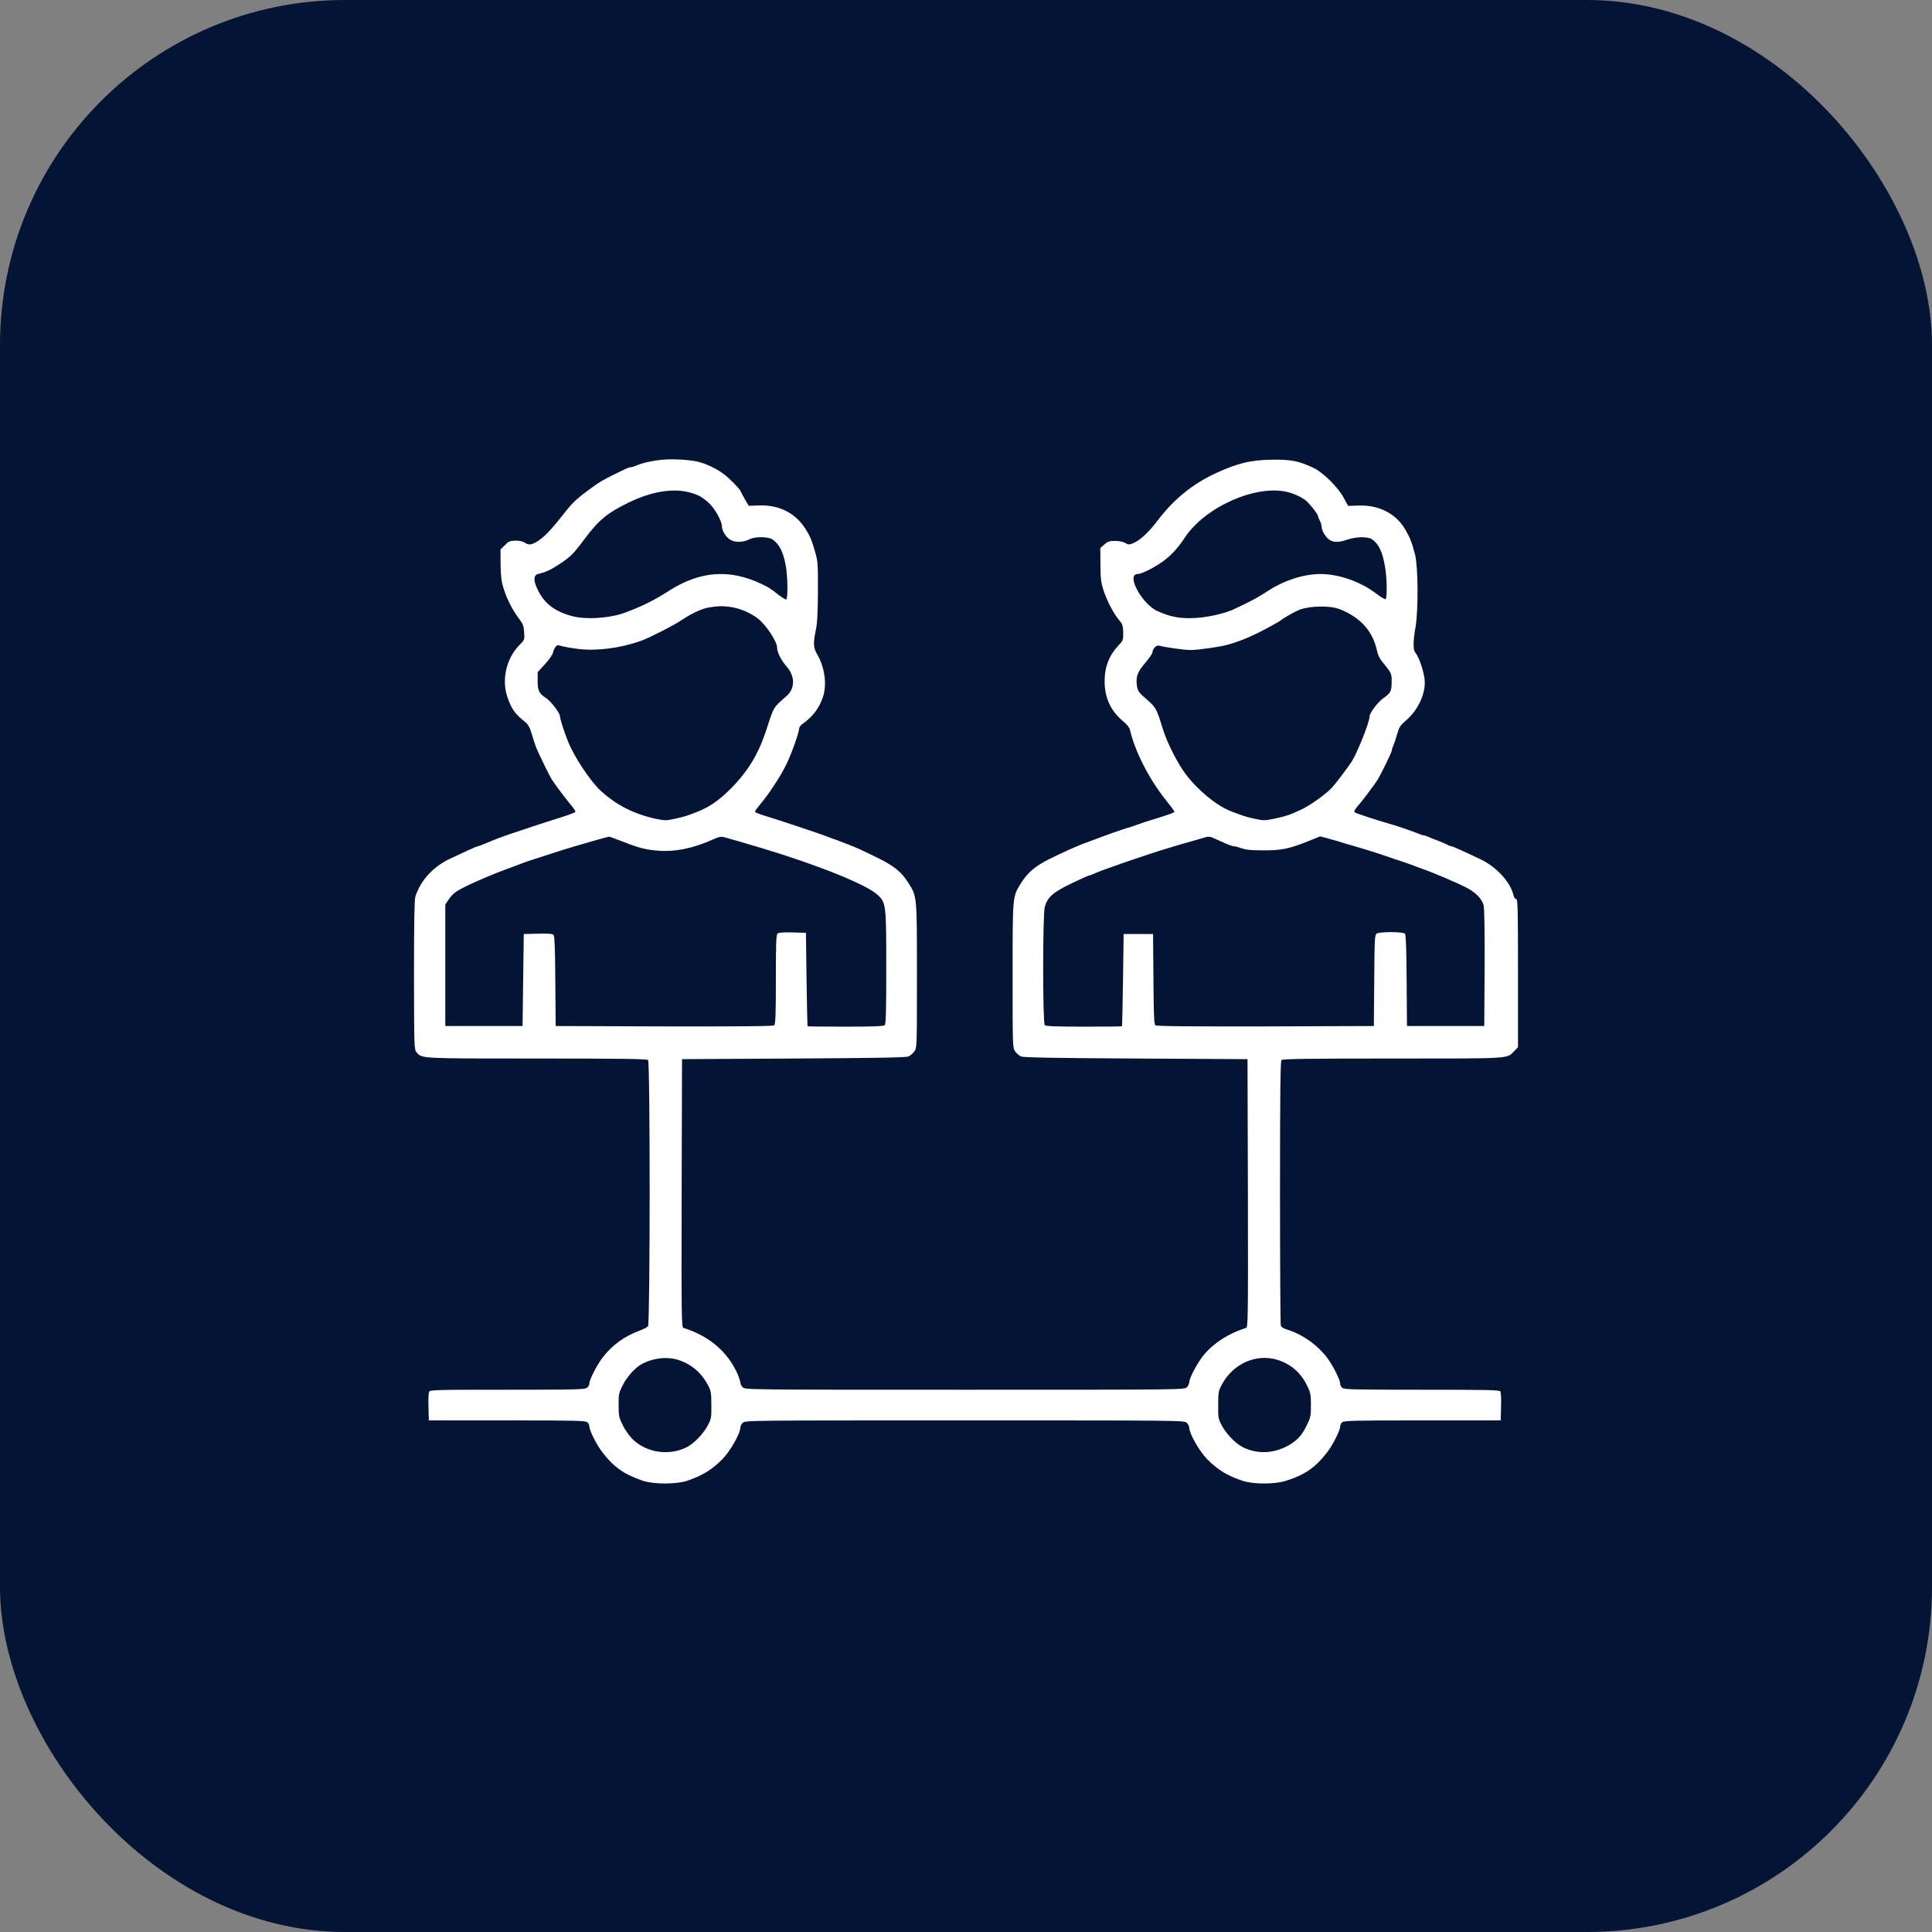 <svg width="56" height="56" viewBox="0 0 56 56" fill="none" xmlns="http://www.w3.org/2000/svg">
<rect x="0" y="0" width="56" height="56" fill="#808080" stroke="none"/>
<rect width="56" height="56" rx="10" fill="#041434"/>
<path d="M19.164 13.328C18.894 13.356 18.628 13.416 18.443 13.495C18.379 13.523 18.304 13.544 18.276 13.544C18.251 13.544 18.183 13.566 18.126 13.594C17.476 13.907 17.39 13.957 17.067 14.199C16.679 14.483 16.587 14.576 16.267 14.984C15.961 15.376 15.748 15.592 15.552 15.706C15.399 15.799 15.314 15.802 15.207 15.728C15.157 15.692 15.054 15.671 14.944 15.671C14.784 15.674 14.745 15.688 14.635 15.802L14.507 15.927L14.51 16.364C14.514 16.698 14.535 16.855 14.592 17.043C14.688 17.356 14.848 17.669 15.033 17.918C15.161 18.088 15.182 18.142 15.193 18.327C15.207 18.544 15.207 18.544 15.047 18.707C14.681 19.084 14.539 19.685 14.699 20.179C14.812 20.527 14.916 20.68 15.189 20.901C15.314 21 15.349 21.061 15.413 21.274C15.452 21.413 15.513 21.591 15.541 21.669C15.605 21.825 15.922 22.48 15.993 22.593C16.075 22.725 16.459 23.233 16.576 23.368C16.644 23.443 16.686 23.518 16.676 23.536C16.665 23.553 16.494 23.617 16.292 23.681C15.982 23.777 15.196 24.033 14.773 24.179C14.507 24.271 14.389 24.314 14.137 24.421C13.995 24.481 13.863 24.531 13.845 24.531C13.817 24.531 13.479 24.684 13.031 24.897C12.548 25.128 12.185 25.527 12.039 25.992C12.011 26.081 12 26.767 12 28.268C12.004 30.323 12.004 30.419 12.071 30.497C12.228 30.686 12.135 30.682 15.566 30.682C17.988 30.682 18.752 30.693 18.784 30.725C18.848 30.789 18.844 38.359 18.784 38.44C18.759 38.472 18.649 38.529 18.542 38.568C18.098 38.732 17.742 38.988 17.465 39.351C17.301 39.568 17.084 39.991 17.084 40.097C17.084 40.136 17.056 40.19 17.02 40.222C16.96 40.275 16.75 40.282 14.709 40.282C12.604 40.282 12.462 40.286 12.437 40.343C12.42 40.378 12.412 40.577 12.42 40.787L12.43 41.171H14.702C16.718 41.171 16.978 41.178 17.028 41.228C17.06 41.256 17.084 41.313 17.084 41.352C17.084 41.463 17.298 41.886 17.461 42.096C17.792 42.526 18.084 42.732 18.631 42.92C18.948 43.027 19.612 43.027 19.932 42.917C20.37 42.764 20.636 42.6 20.939 42.295C21.166 42.064 21.458 41.552 21.458 41.381C21.458 41.342 21.49 41.281 21.529 41.242C21.6 41.171 21.646 41.171 27.964 41.171C34.283 41.171 34.329 41.171 34.4 41.242C34.439 41.281 34.471 41.342 34.471 41.381C34.471 41.552 34.763 42.064 34.99 42.295C35.292 42.6 35.559 42.764 36 42.917C36.32 43.027 36.942 43.027 37.28 42.92C37.82 42.75 38.13 42.536 38.468 42.096C38.631 41.886 38.844 41.463 38.844 41.352C38.844 41.313 38.869 41.256 38.901 41.228C38.951 41.178 39.211 41.171 41.227 41.171H43.499L43.509 40.776C43.516 40.56 43.506 40.36 43.492 40.332C43.467 40.289 43.118 40.282 41.209 40.282C39.207 40.282 38.951 40.275 38.901 40.225C38.869 40.197 38.844 40.14 38.844 40.101C38.844 39.991 38.631 39.568 38.464 39.351C38.176 38.974 37.739 38.668 37.291 38.533C37.195 38.504 37.134 38.462 37.124 38.416C37.113 38.376 37.102 36.641 37.102 34.554C37.102 31.656 37.113 30.757 37.145 30.725C37.177 30.693 37.941 30.682 40.363 30.682C43.836 30.682 43.666 30.693 43.886 30.472L44 30.355V28.208C44 26.334 43.993 26.06 43.947 26.06C43.918 26.06 43.886 26.017 43.872 25.96C43.79 25.58 43.385 25.132 42.916 24.908C42.393 24.659 42.108 24.531 42.076 24.531C42.055 24.531 41.995 24.51 41.945 24.481C41.892 24.453 41.778 24.403 41.689 24.371C41.6 24.339 41.476 24.289 41.412 24.261C41.348 24.232 41.28 24.211 41.259 24.211C41.237 24.211 41.17 24.19 41.109 24.161C40.988 24.111 40.498 23.941 40.32 23.891C39.89 23.77 39.292 23.571 39.264 23.543C39.243 23.521 39.271 23.461 39.349 23.372C39.474 23.233 39.858 22.721 39.936 22.593C40.032 22.433 40.338 21.808 40.338 21.768C40.338 21.744 40.359 21.672 40.388 21.608C40.416 21.544 40.466 21.392 40.501 21.267C40.555 21.075 40.587 21.025 40.757 20.88C41.081 20.602 41.298 20.165 41.298 19.784C41.298 19.539 41.148 19.066 41.017 18.906C40.956 18.828 40.96 18.565 41.031 18.167C41.113 17.694 41.106 16.442 41.017 16.079C40.924 15.724 40.878 15.6 40.736 15.354C40.466 14.885 39.968 14.629 39.36 14.654L39.076 14.664L38.951 14.433C38.788 14.128 38.357 13.701 38.087 13.569C37.664 13.367 37.447 13.32 36.907 13.324C36.27 13.328 35.868 13.424 35.228 13.722C34.553 14.039 34.023 14.472 33.557 15.084C33.291 15.436 33.045 15.664 32.836 15.749C32.732 15.791 32.704 15.791 32.615 15.738C32.551 15.703 32.434 15.678 32.316 15.678C32.156 15.678 32.107 15.696 32.011 15.781L31.893 15.884L31.897 16.36C31.897 16.741 31.915 16.88 31.975 17.079C32.089 17.431 32.288 17.808 32.476 18.021C32.53 18.081 32.551 18.16 32.555 18.288C32.562 18.551 32.558 18.561 32.427 18.7C32.146 18.999 32.018 19.326 32.018 19.749C32.018 20.232 32.199 20.616 32.569 20.919C32.658 20.993 32.74 21.093 32.75 21.146C32.9 21.79 33.308 22.583 33.799 23.198C33.934 23.365 34.044 23.514 34.044 23.528C34.044 23.553 33.867 23.617 33.458 23.742C33.287 23.791 33.191 23.823 32.907 23.923C32.839 23.948 32.736 23.984 32.676 23.998C32.544 24.037 32.036 24.215 31.769 24.318C31.662 24.36 31.534 24.407 31.484 24.424C31.317 24.478 30.791 24.712 30.421 24.897C30.012 25.1 29.785 25.292 29.593 25.601C29.348 25.992 29.351 25.943 29.351 28.272C29.351 30.352 29.351 30.369 29.426 30.476C29.468 30.533 29.543 30.6 29.596 30.622C29.664 30.654 30.549 30.668 32.924 30.682L36.16 30.7L36.171 34.586C36.178 38.263 36.174 38.472 36.117 38.49C35.609 38.65 35.179 38.928 34.891 39.276C34.713 39.493 34.471 39.944 34.471 40.065C34.471 40.108 34.439 40.172 34.4 40.211C34.329 40.282 34.283 40.282 27.964 40.282C21.646 40.282 21.6 40.282 21.529 40.211C21.49 40.172 21.458 40.112 21.458 40.072C21.458 40.037 21.422 39.93 21.383 39.834C21.095 39.184 20.565 38.728 19.812 38.49C19.755 38.472 19.751 38.263 19.758 34.586L19.769 30.7L23.004 30.682C25.38 30.668 26.265 30.654 26.332 30.622C26.386 30.6 26.46 30.533 26.503 30.476C26.578 30.369 26.578 30.352 26.578 28.279C26.578 25.957 26.581 25.992 26.336 25.601C26.13 25.271 25.924 25.104 25.419 24.855C24.935 24.62 24.843 24.577 24.587 24.478C24.498 24.446 24.388 24.399 24.338 24.382C24.288 24.36 24.21 24.332 24.16 24.318C24.11 24.3 23.982 24.254 23.876 24.211C23.694 24.144 22.812 23.848 22.453 23.735C21.977 23.589 21.884 23.553 21.884 23.525C21.884 23.503 21.959 23.404 22.048 23.297C22.29 23.013 22.635 22.483 22.798 22.145C22.948 21.836 23.164 21.224 23.164 21.114C23.164 21.079 23.207 21.022 23.257 20.986C23.556 20.776 23.737 20.538 23.851 20.211C23.975 19.852 23.908 19.351 23.691 18.974C23.573 18.775 23.566 18.654 23.648 18.256C23.691 18.046 23.705 17.754 23.708 17.136C23.712 16.385 23.705 16.271 23.637 16.033C23.527 15.646 23.481 15.539 23.349 15.333C23.051 14.864 22.585 14.632 22.002 14.65L21.703 14.661L21.6 14.487C21.543 14.387 21.483 14.277 21.465 14.234C21.426 14.152 21.138 13.861 20.978 13.74C20.796 13.605 20.53 13.47 20.302 13.402C20.057 13.328 19.524 13.292 19.164 13.328ZM19.975 14.27C20.228 14.337 20.338 14.394 20.54 14.572C20.711 14.725 20.924 15.098 20.924 15.248C20.924 15.393 21.056 15.592 21.195 15.66C21.344 15.731 21.564 15.717 21.742 15.624C21.888 15.55 22.268 15.553 22.389 15.635C22.585 15.763 22.706 16.001 22.777 16.407C22.834 16.723 22.841 17.356 22.788 17.374C22.766 17.381 22.663 17.317 22.556 17.235C22.34 17.061 22.279 17.025 22.08 16.929C21.148 16.485 20.288 16.549 19.385 17.128C18.958 17.402 18.613 17.573 18.116 17.758C17.66 17.925 16.956 17.968 16.551 17.85C16.053 17.708 15.765 17.477 15.577 17.075C15.452 16.816 15.463 16.666 15.609 16.634C15.808 16.588 15.964 16.517 16.196 16.364C16.533 16.144 16.619 16.058 16.928 15.642C17.355 15.073 17.596 14.871 18.226 14.565C18.88 14.248 19.495 14.145 19.975 14.27ZM37.308 14.259C37.49 14.302 37.668 14.38 37.82 14.483C37.92 14.547 38.204 14.903 38.204 14.96C38.204 14.981 38.229 15.041 38.258 15.095C38.286 15.152 38.311 15.24 38.311 15.29C38.311 15.34 38.357 15.447 38.418 15.528C38.556 15.72 38.734 15.752 39.04 15.646C39.303 15.553 39.644 15.546 39.769 15.632C39.961 15.763 40.071 15.994 40.142 16.407C40.203 16.734 40.213 17.335 40.16 17.367C40.142 17.377 40.018 17.303 39.886 17.203C39.442 16.862 38.805 16.638 38.276 16.638C37.799 16.638 37.227 16.819 36.764 17.121C36.491 17.296 36.316 17.395 36.071 17.512C35.964 17.562 35.847 17.619 35.812 17.637C35.516 17.79 34.916 17.918 34.496 17.918C34.133 17.918 33.92 17.872 33.568 17.722C33.106 17.527 32.622 16.638 32.978 16.638C33.077 16.638 33.365 16.499 33.621 16.332C33.902 16.147 34.119 15.923 34.343 15.582C34.923 14.7 36.395 14.042 37.308 14.259ZM21.177 17.594C21.433 17.626 21.756 17.765 21.966 17.928C22.208 18.117 22.524 18.593 22.524 18.771C22.524 18.903 22.645 19.144 22.795 19.312C23.051 19.6 23.051 19.955 22.795 20.179C22.407 20.517 22.432 20.478 22.208 21.171C21.98 21.861 21.682 22.355 21.177 22.864C20.85 23.191 20.583 23.375 20.26 23.511C19.943 23.639 19.833 23.674 19.566 23.731C19.31 23.788 19.275 23.788 19.015 23.735C18.375 23.596 17.87 23.34 17.408 22.917C17.109 22.64 16.644 21.939 16.469 21.502C16.352 21.21 16.231 20.837 16.231 20.759C16.231 20.666 15.957 20.311 15.822 20.229C15.627 20.108 15.58 20.012 15.584 19.731V19.482L15.797 19.251C15.915 19.123 16.018 18.974 16.028 18.92C16.039 18.867 16.071 18.792 16.1 18.753C16.146 18.693 16.167 18.689 16.274 18.725C16.338 18.746 16.555 18.785 16.757 18.81C17.301 18.874 17.977 18.789 18.578 18.576C18.823 18.487 19.531 18.128 19.772 17.964C20.089 17.754 20.38 17.626 20.604 17.598C20.882 17.562 20.914 17.562 21.177 17.594ZM38.827 17.655C39.438 17.896 39.797 18.298 39.915 18.874C39.932 18.96 39.989 19.084 40.043 19.152C40.338 19.518 40.338 19.514 40.338 19.756C40.338 20.033 40.309 20.087 40.107 20.229C39.943 20.343 39.698 20.663 39.698 20.766C39.698 20.922 39.36 21.779 39.189 22.06C39.104 22.199 38.724 22.704 38.617 22.821C38.443 23.009 37.995 23.333 37.742 23.454C37.404 23.617 37.259 23.663 36.932 23.731C36.654 23.788 36.619 23.788 36.363 23.731C36.103 23.674 36.007 23.642 35.662 23.507C35.25 23.343 34.713 22.899 34.361 22.43C34.123 22.11 33.828 21.523 33.707 21.136C33.511 20.503 33.522 20.517 33.131 20.176C33.013 20.072 32.978 20.016 32.956 19.891C32.917 19.614 32.964 19.482 33.195 19.215C33.308 19.08 33.404 18.945 33.404 18.913C33.404 18.807 33.515 18.693 33.596 18.714C33.746 18.76 34.343 18.842 34.503 18.842C34.724 18.842 35.371 18.75 35.591 18.686C36 18.568 36.324 18.43 36.871 18.131C36.988 18.067 37.109 17.996 37.138 17.971C37.223 17.9 37.536 17.726 37.671 17.672C37.97 17.559 38.549 17.548 38.827 17.655ZM18.027 24.385C18.503 24.574 18.72 24.631 19.058 24.656C19.57 24.698 20.092 24.592 20.683 24.325C20.871 24.243 20.9 24.239 21.038 24.279C21.124 24.304 21.28 24.35 21.387 24.378C21.493 24.41 21.646 24.453 21.724 24.478C21.803 24.499 21.956 24.545 22.062 24.577C23.748 25.086 25.138 25.648 25.447 25.946C25.682 26.17 25.689 26.231 25.689 28.058C25.689 29.267 25.678 29.683 25.646 29.715C25.614 29.747 25.312 29.758 24.508 29.758C23.908 29.758 23.41 29.754 23.406 29.747C23.403 29.744 23.388 29.132 23.378 28.389L23.36 27.038L22.972 27.027C22.72 27.02 22.571 27.031 22.539 27.059C22.496 27.091 22.489 27.329 22.489 28.389C22.489 29.431 22.478 29.687 22.439 29.719C22.404 29.747 21.543 29.754 19.25 29.751L16.107 29.74L16.096 28.446C16.092 27.543 16.075 27.137 16.046 27.102C16.018 27.066 15.911 27.056 15.595 27.063L15.182 27.073L15.164 28.407L15.147 29.74H14.027H12.907V27.98V26.22L13.006 26.071C13.06 25.985 13.163 25.882 13.237 25.836C13.461 25.694 14.076 25.42 14.606 25.221C14.869 25.121 15.026 25.064 15.157 25.015C15.228 24.986 15.371 24.94 15.467 24.908C15.566 24.876 15.79 24.805 15.964 24.748C16.142 24.688 16.452 24.592 16.658 24.531C16.864 24.471 17.113 24.399 17.209 24.371C17.365 24.325 17.604 24.261 17.653 24.25C17.664 24.247 17.831 24.311 18.027 24.385ZM35.264 24.332C35.616 24.492 35.719 24.531 35.78 24.531C35.812 24.531 35.911 24.559 36 24.592C36.117 24.634 36.284 24.648 36.622 24.648C37.138 24.652 37.39 24.599 37.948 24.371L38.265 24.243L38.468 24.296C38.581 24.328 38.724 24.367 38.784 24.385C38.848 24.407 38.98 24.446 39.076 24.474C39.371 24.556 39.993 24.748 40.124 24.798C40.192 24.823 40.352 24.876 40.48 24.919C40.608 24.958 40.8 25.025 40.907 25.064C41.013 25.107 41.141 25.153 41.191 25.171C41.525 25.285 42.254 25.594 42.535 25.744C42.777 25.872 42.958 26.06 43.004 26.241C43.026 26.323 43.036 27.013 43.033 28.055L43.022 29.74H41.902H40.782L40.772 28.428C40.768 27.532 40.75 27.102 40.725 27.066C40.672 27.002 39.986 27.002 39.9 27.063C39.847 27.105 39.84 27.237 39.833 28.424L39.822 29.74L36.679 29.751C34.404 29.754 33.522 29.747 33.49 29.719C33.451 29.687 33.44 29.416 33.433 28.375L33.422 27.073H32.996H32.569L32.551 28.407C32.54 29.139 32.526 29.744 32.523 29.747C32.519 29.754 32.021 29.758 31.42 29.758C30.617 29.758 30.315 29.747 30.283 29.715C30.222 29.655 30.222 26.519 30.283 26.288C30.361 26.007 30.514 25.868 31.044 25.612C31.303 25.488 31.531 25.384 31.548 25.384C31.566 25.384 31.659 25.349 31.755 25.306C32.025 25.189 33.248 24.766 33.867 24.581C33.973 24.549 34.101 24.51 34.151 24.496C34.201 24.478 34.368 24.432 34.524 24.389C34.681 24.346 34.848 24.296 34.898 24.282C35.036 24.236 35.068 24.239 35.264 24.332ZM19.694 39.429C20.053 39.553 20.338 39.799 20.523 40.151C20.608 40.318 20.619 40.371 20.619 40.727C20.622 41.107 20.619 41.125 20.501 41.342C20.377 41.569 20.114 41.84 19.915 41.943C19.403 42.209 18.734 42.11 18.332 41.712C18.24 41.619 18.112 41.438 18.048 41.306C17.941 41.089 17.931 41.04 17.931 40.734C17.927 40.424 17.938 40.375 18.041 40.168C18.158 39.927 18.407 39.642 18.592 39.543C18.944 39.354 19.353 39.312 19.694 39.429ZM37.035 39.418C37.419 39.539 37.707 39.792 37.888 40.165C37.988 40.368 37.998 40.424 37.998 40.73C37.998 41.043 37.988 41.089 37.881 41.306C37.739 41.601 37.604 41.751 37.351 41.893C36.924 42.138 36.43 42.156 36.014 41.943C35.815 41.84 35.552 41.569 35.428 41.342C35.31 41.125 35.307 41.104 35.31 40.727C35.31 40.371 35.317 40.318 35.406 40.151C35.73 39.528 36.412 39.223 37.035 39.418Z" fill="white"/>
</svg>
